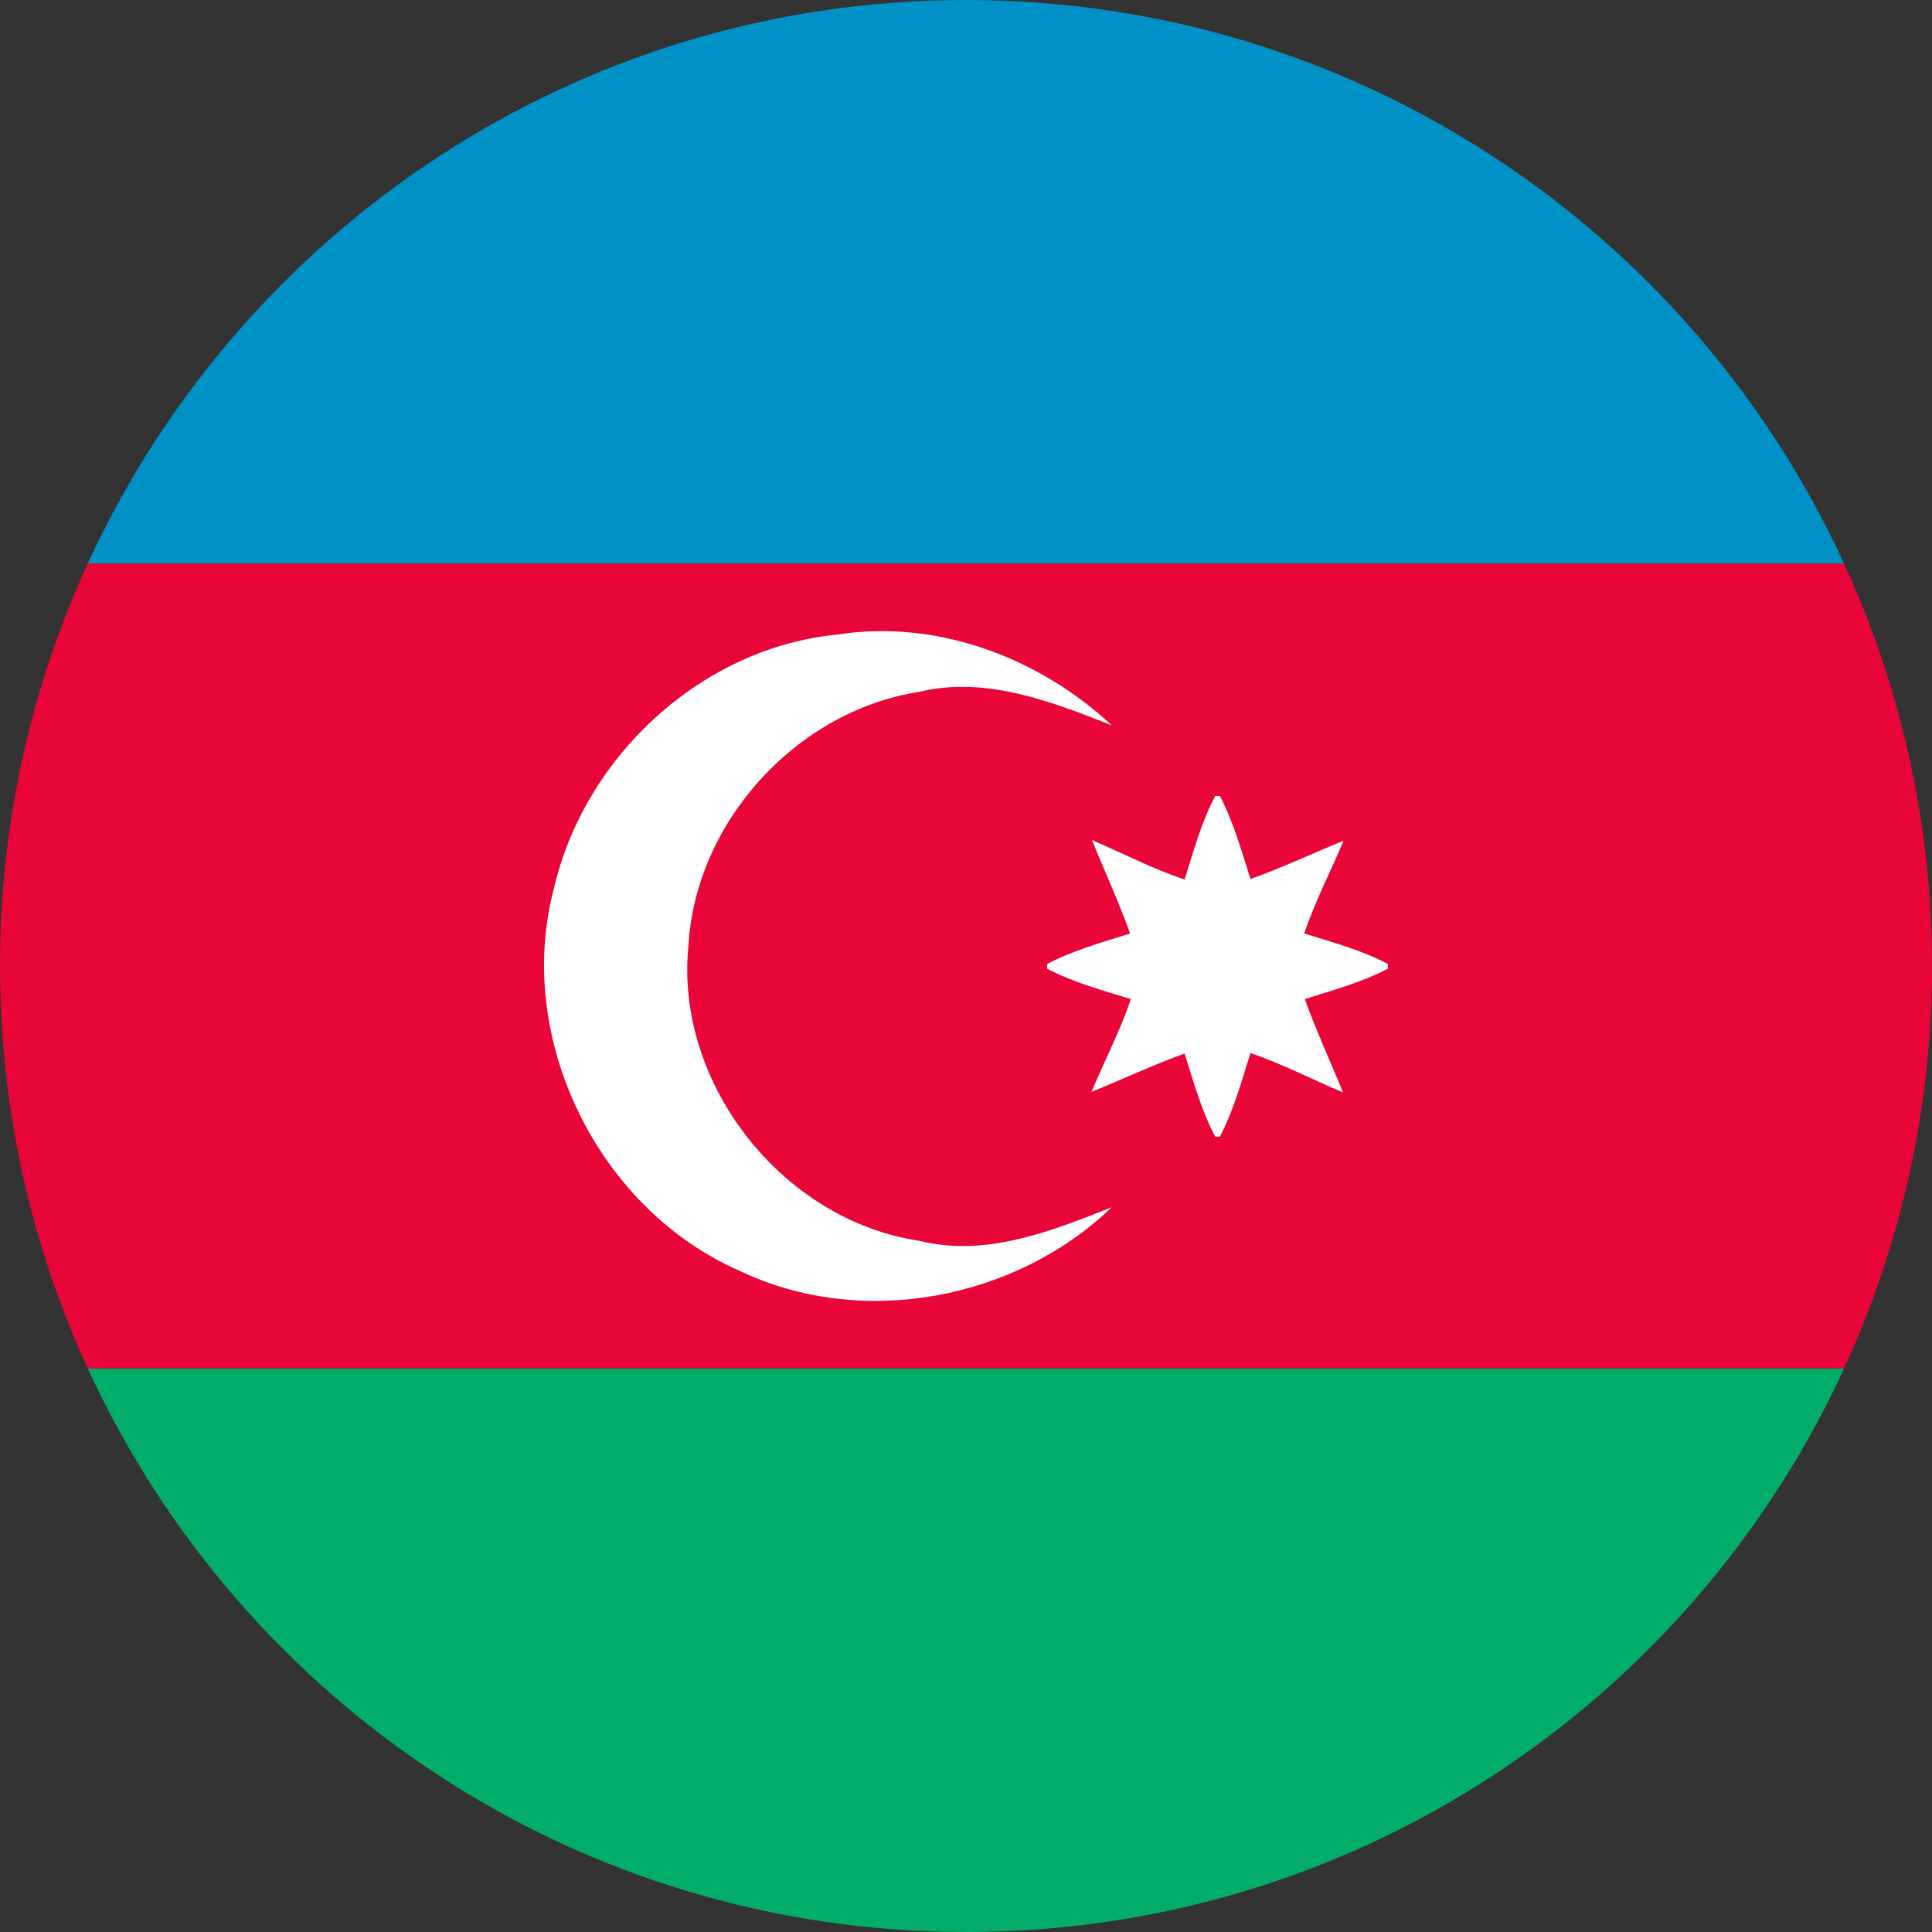 <?xml version="1.0" encoding="utf-8"?>
<!-- Generator: Adobe Illustrator 21.1.0, SVG Export Plug-In . SVG Version: 6.00 Build 0)  -->
<svg version="1.1" id="Layer_1" xmlns="http://www.w3.org/2000/svg" xmlns:xlink="http://www.w3.org/1999/xlink" x="0px" y="0px"
	 viewBox="0 0 60 60" style="enable-background:new 0 0 60 60;" xml:space="preserve">
<rect x="0" y="0" width="60" height="60" fill="#333333" stroke="none"/>
<style type="text/css">
	.st0{fill:#01AD68;}
	.st1{fill:#0092C7;}
	.st2{fill:#E90538;}
	.st3{fill:#FFFFFF;}
</style>
<g>
	<g>
		<path class="st0" d="M29.999,60c12.104,0,22.53-7.175,27.269-17.5H2.726C7.468,52.825,17.893,60,29.999,60z"/>
		<path class="st1" d="M29.999,0C17.893,0,7.468,7.175,2.726,17.501h54.541C52.529,7.175,42.103,0,29.999,0z"/>
		<path class="st2" d="M0,30c0,4.463,0.978,8.694,2.726,12.5h54.541C59.016,38.694,60,34.464,60,30
			c0-4.462-0.984-8.693-2.733-12.499H2.726C0.978,21.307,0,25.539,0,30z"/>
		<g>
			<path class="st3" d="M26.004,19.707c3.1-0.485,6.272,0.719,8.522,2.818c-1.875-0.742-3.936-1.538-5.98-1.039
				c-3.809,0.596-6.945,4.031-7.167,7.891c-0.423,4.272,2.915,8.522,7.167,9.156c2.061,0.52,4.105-0.297,5.98-1.041
				c-2.991,2.877-7.778,3.789-11.569,1.969c-4.4-1.933-6.981-7.224-5.756-11.864
				C18.149,23.491,21.787,20.116,26.004,19.707L26.004,19.707z"/>
			<path class="st3" d="M37.74,24.718c0.036,0,0.11,0,0.145,0c0.426,0.818,0.671,1.709,0.95,2.58
				c0.981-0.348,1.927-0.797,2.892-1.19c-0.407,0.966-0.889,1.898-1.225,2.881
				c0.889,0.278,1.785,0.518,2.6,0.948c0,0.035,0,0.106,0,0.147c-0.815,0.425-1.711,0.666-2.58,0.944
				c0.355,0.989,0.797,1.933,1.187,2.9c-0.964-0.408-1.894-0.891-2.875-1.226
				c-0.279,0.89-0.524,1.786-0.95,2.598c-0.035,0-0.109,0-0.145,0c-0.43-0.812-0.671-1.708-0.951-2.581
				c-0.983,0.355-1.931,0.801-2.892,1.191c0.407-0.966,0.89-1.892,1.225-2.881
				c-0.893-0.278-1.786-0.518-2.6-0.944c0-0.041,0-0.113,0-0.147c0.814-0.43,1.707-0.67,2.576-0.948
				c-0.352-0.984-0.793-1.932-1.183-2.9c0.962,0.412,1.892,0.895,2.875,1.226
				C37.068,26.427,37.309,25.536,37.74,24.718L37.74,24.718z"/>
		</g>
	</g>
</g>
</svg>

